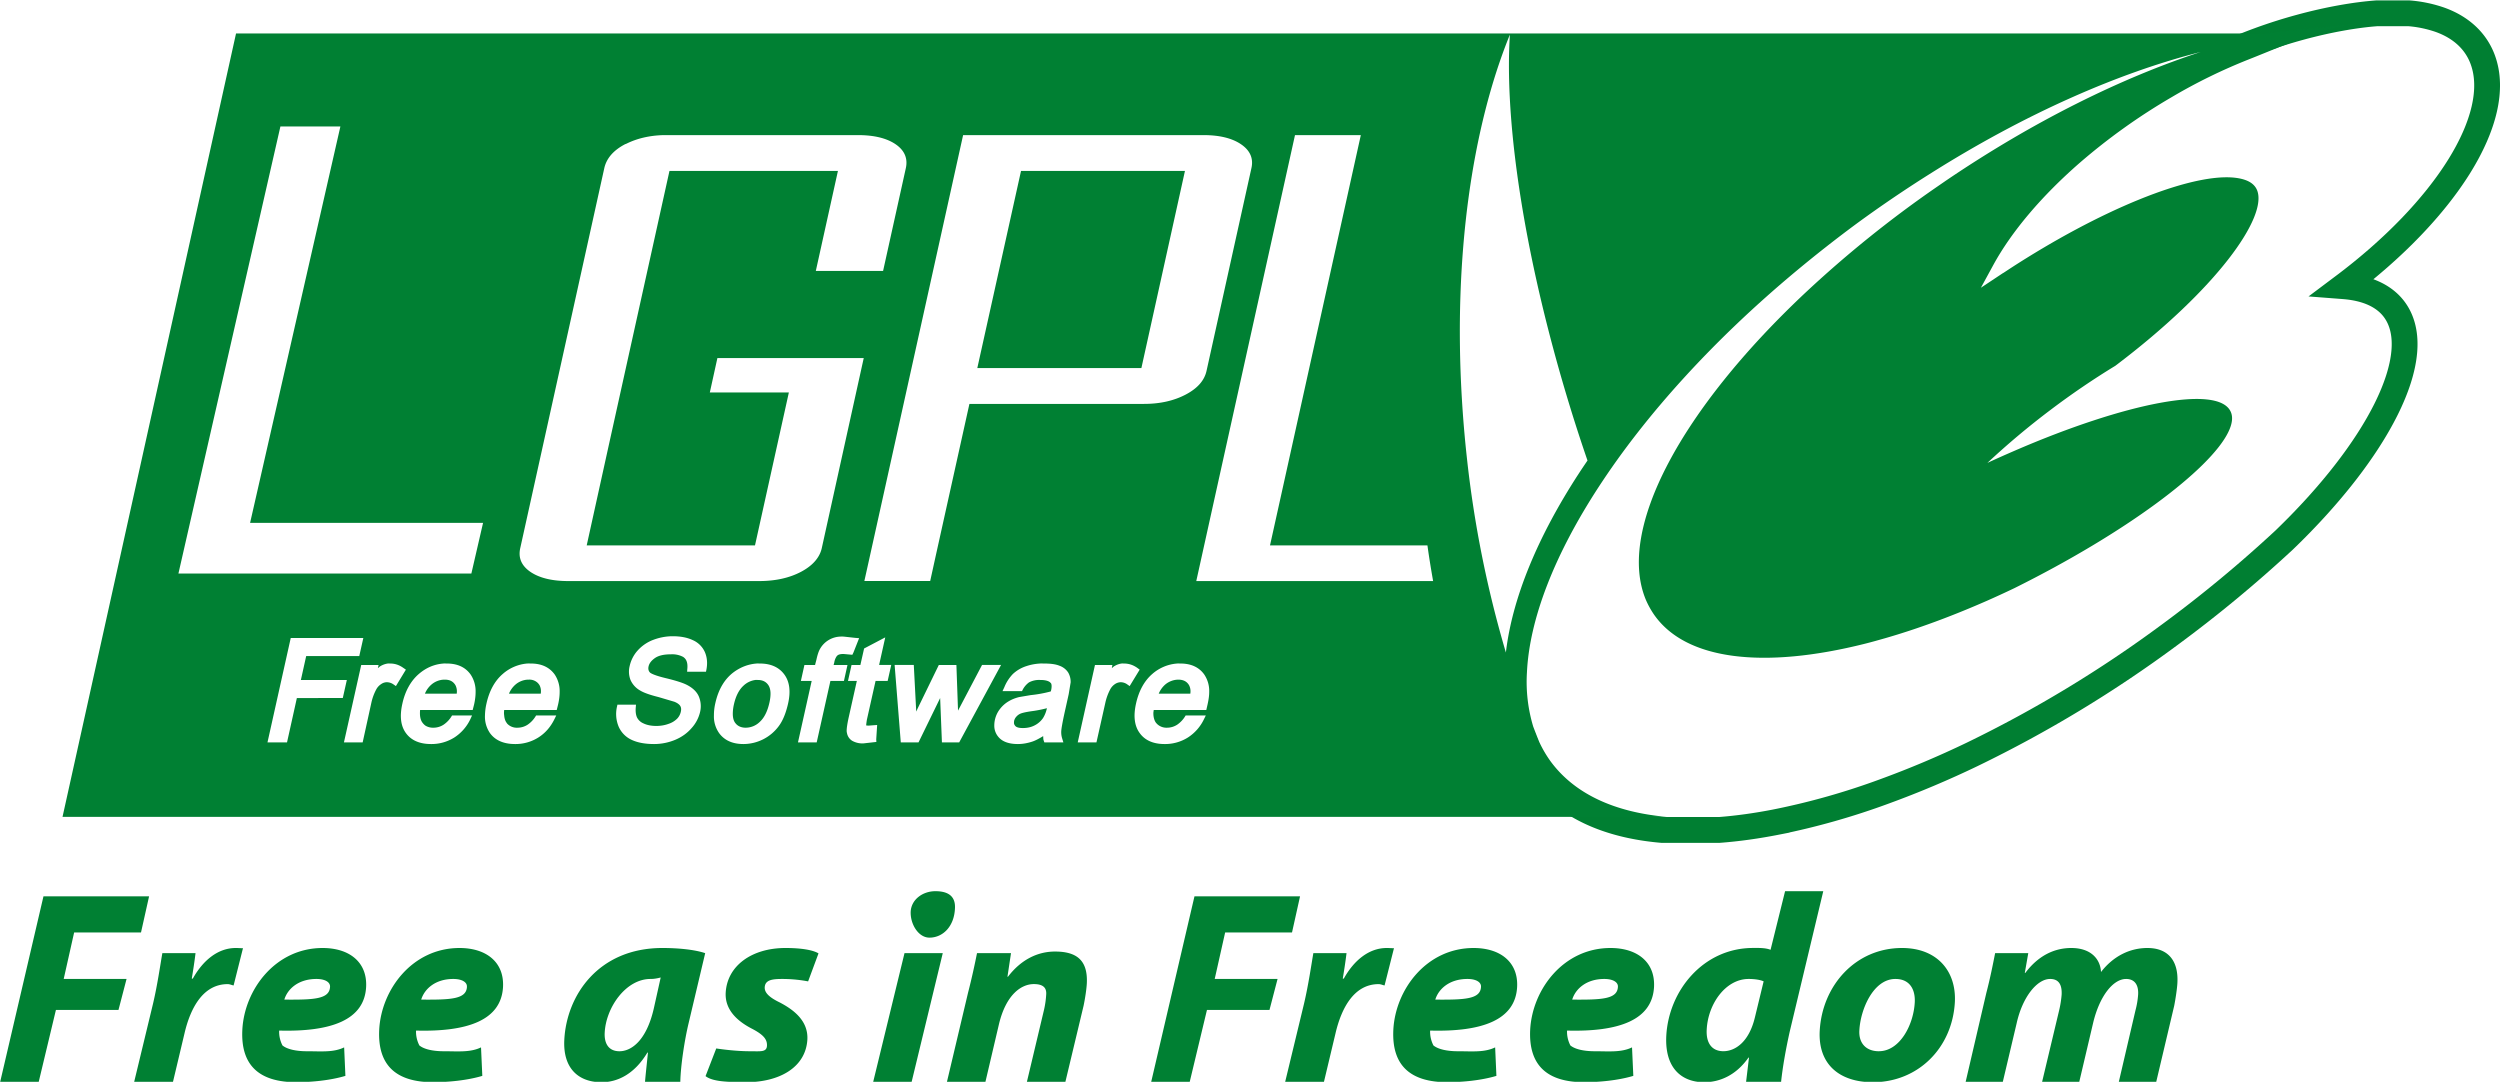 <svg width="256.324" height="110.914" viewBox="0 0 67.819 29.346" xmlns="http://www.w3.org/2000/svg">
    <g fill-rule="evenodd">
        <path d="M37.719 17.782h-.001a.55.55 0 0 0-.358.132.66.66 0 0 0-.182.248h.006a.672.672 0 0 1 .18-.248.556.556 0 0 1 .355-.132zm.004 0h-.004c.136.002.225.048.286.147.026.042.04.105.04.185 0 .014-.003.032-.004.048h.006l.002-.048a.352.352 0 0 0-.039-.185c-.06-.1-.151-.147-.287-.147z" fill="#bd0000"/>
        <path d="M.003 29.357h1.045l.469-1.96h1.697l.219-.84H1.728l.283-1.261h1.814l.219-.98H1.179l-1.176 5.04zm4.687.001l.313-1.317c.165-.712.514-1.344 1.174-1.344.058 0 .116.03.16.036l.254-1.01c-.059 0-.123-.006-.196-.006-.486 0-.893.341-1.165.831h-.028c.04-.239.075-.466.102-.691h-.9c-.052.29-.132.86-.254 1.375l-.513 2.126H4.69zm4.646-.945c-.29.141-.62.105-1.005.105-.304 0-.54-.054-.668-.157a.813.813 0 0 1-.09-.404c1.419.038 2.314-.29 2.359-1.186.033-.676-.461-1.054-1.18-1.054-1.283 0-2.123 1.131-2.178 2.22-.047.952.446 1.42 1.463 1.42.39 0 .909-.044 1.333-.171l-.034-.773zm-.383-1.642c-.017.333-.429.353-1.24.346.088-.293.385-.56.871-.56.24 0 .377.09.369.214zm4.096 1.642c-.29.141-.62.105-1.004.105-.305 0-.54-.054-.668-.157a.815.815 0 0 1-.091-.404c1.42.038 2.313-.29 2.36-1.186.033-.676-.461-1.054-1.18-1.054-1.284 0-2.124 1.131-2.179 2.22-.046.952.447 1.42 1.462 1.42.392 0 .91-.044 1.335-.171l-.035-.773zm-.382-1.642c-.017.333-.429.353-1.241.346.09-.293.385-.56.87-.56.24 0 .38.09.37.214zm5.788 2.587c.008-.444.115-1.142.225-1.6l.45-1.901c-.286-.097-.731-.14-1.16-.14-1.74 0-2.602 1.288-2.662 2.495-.038.758.372 1.146 1.011 1.146.413 0 .88-.2 1.242-.803h.016c-.028.29-.062.572-.08.803h.958zm-.719-2c-.204.89-.622 1.16-.932 1.16-.29 0-.416-.206-.4-.506.034-.676.569-1.455 1.244-1.455.11 0 .195-.02.275-.04l-.187.841zm1.404 1.835c.202.157.625.158 1.066.165.942.007 1.654-.405 1.696-1.161.024-.504-.367-.803-.75-1.003-.275-.133-.414-.26-.407-.409.01-.2.198-.228.473-.228.311 0 .56.038.704.066l.282-.76c-.16-.096-.483-.146-.896-.146-.914 0-1.584.483-1.622 1.217-.022.453.304.759.7.966.318.164.428.29.42.468-.01.179-.17.15-.46.15-.34 0-.717-.045-.916-.076l-.29.75zm5.588.165l.847-3.502h-1.038l-.852 3.502h1.043zm.486-3.922c.356 0 .672-.294.692-.798.017-.342-.205-.462-.531-.462-.34 0-.651.221-.67.552-.016.333.205.708.509.708zm1.516 3.921l.37-1.577c.193-.802.606-1.084.946-1.084.269 0 .347.115.335.282a2.503 2.503 0 0 1-.056.402l-.47 1.977h1.044l.496-2.074c.038-.18.08-.447.088-.609.03-.632-.284-.861-.864-.861-.465 0-.918.215-1.275.683h-.014l.096-.64h-.922c-.06.3-.137.662-.246 1.085l-.572 2.416h1.045zm4.497 0h1.045l.47-1.96h1.696l.219-.84h-1.705l.283-1.261h1.814l.218-.98h-2.864l-1.176 5.041zm4.686.001l.314-1.317c.165-.712.514-1.344 1.173-1.344.06 0 .117.03.16.036l.255-1.01c-.059 0-.123-.006-.196-.006-.486 0-.894.341-1.165.831h-.028c.04-.239.075-.466.102-.691h-.9c-.051.29-.132.86-.254 1.375l-.513 2.126h1.052zm4.647-.945c-.29.141-.62.105-1.005.105-.304 0-.54-.054-.669-.157a.813.813 0 0 1-.09-.404c1.42.038 2.315-.29 2.36-1.186.033-.676-.461-1.054-1.18-1.054-1.283 0-2.123 1.131-2.178 2.22-.047.952.447 1.42 1.462 1.42.391 0 .91-.044 1.334-.171l-.034-.773zm-.384-1.642c-.016.333-.428.353-1.24.346.09-.293.386-.56.872-.56.24 0 .377.09.368.214zm4.097 1.642c-.29.141-.62.105-1.004.105-.306 0-.54-.054-.668-.157a.815.815 0 0 1-.091-.404c1.42.038 2.313-.29 2.36-1.186.033-.676-.461-1.054-1.18-1.054-1.284 0-2.124 1.131-2.18 2.22-.045.952.448 1.42 1.463 1.42.392 0 .91-.044 1.335-.171l-.035-.773zm-.383-1.642c-.016.333-.428.353-1.24.346.09-.293.385-.56.87-.56.24 0 .379.09.37.214zm4.535-2.595l-.394 1.59c-.143-.058-.33-.05-.475-.05-1.342 0-2.291 1.149-2.354 2.392-.042.877.426 1.25 1.028 1.25.421 0 .865-.187 1.202-.668h.014l-.08.668h.95c.043-.42.134-.92.236-1.377l.909-3.805h-1.036zm-.818 3.42c-.164.69-.55.921-.856.921-.304 0-.473-.211-.452-.588.035-.697.514-1.372 1.137-1.372.175 0 .325.026.407.065l-.236.974zm3.2 1.762c1.218 0 2.158-.923 2.224-2.18.04-.831-.478-1.461-1.434-1.461-1.264 0-2.17 1.022-2.233 2.257-.043.9.537 1.384 1.443 1.384zm.164-.84c-.356 0-.552-.227-.531-.566.028-.565.377-1.395.977-1.395.415 0 .542.318.526.63-.031.616-.407 1.33-.972 1.33zm3.358.84l.378-1.6c.158-.712.553-1.201.908-1.201.255 0 .325.186.312.43a2.846 2.846 0 0 1-.064.407l-.468 1.964h1.008l.378-1.606c.174-.736.547-1.195.894-1.195.24 0 .339.17.328.414a2.274 2.274 0 0 1-.073.439l-.454 1.948h1.015l.49-2.074c.037-.187.08-.476.087-.625.031-.616-.27-.942-.813-.942-.465 0-.918.21-1.26.652-.013-.32-.242-.652-.807-.652-.458 0-.895.207-1.246.676h-.014l.094-.536h-.899c-.059.3-.13.662-.24 1.085l-.562 2.416h1.008z" fill="#008033" stroke-width="1pt"/>
    </g>
    <path d="M41.295 19.96c.057.146.114.292.173.434.091.194.197.38.323.553.685.93 1.832 1.44 3.287 1.567h1.566c.495-.038 1.014-.11 1.552-.216a19.58 19.58 0 0 0 2.932-.832 26.217 26.217 0 0 0 2.375-1.003 33.594 33.594 0 0 0 5.351-3.24 35.52 35.52 0 0 0 3.113-2.576c1.266-1.22 2.222-2.46 2.763-3.548.564-1.133.676-2.102.215-2.713-.284-.374-.757-.575-1.367-.622 2.748-2.062 4.35-4.563 3.775-6.14-.183-.504-.584-.88-1.16-1.087a3.379 3.379 0 0 0-.858-.177h-.845c-1.181.085-2.899.508-4.355 1.222" stroke="#007f32" stroke-width=".7" fill="none"/>
    <path d="M6.403.908L1.696 22.16H45.22c-1.396-.121-2.498-.612-3.155-1.505a3.18 3.18 0 0 1-.31-.53 18.273 18.273 0 0 1-.163-.416 4.213 4.213 0 0 1-.17-1.466c.07-1.468.758-3.214 1.952-5.042 1.267-1.943 3.104-3.98 5.379-5.87a36.05 36.05 0 0 1 1.589-1.247 34.079 34.079 0 0 1 2.057-1.396c2.533-1.595 5.06-2.711 7.3-3.278-2.14.698-4.544 1.883-6.92 3.497l-.254.175a30.922 30.922 0 0 0-3.554 2.863c-3.353 3.152-5.125 6.419-4.32 8.333.058.132.126.257.206.376.866 1.273 3.011 1.493 5.73.81.184-.046.37-.099.56-.153.868-.25 1.79-.59 2.74-1.007a26.803 26.803 0 0 0 .761-.35c2.997-1.49 5.3-3.203 5.8-4.232.109-.224.135-.415.06-.565-.355-.721-2.844-.234-5.86 1.072-.242.105-.487.213-.735.329a21.217 21.217 0 0 1 1.698-1.427c.59-.447 1.186-.85 1.773-1.208C60.13 7.85 61.52 5.89 61.23 5.162c-.055-.137-.171-.232-.35-.289-.573-.182-1.619.035-2.889.556-1.048.43-2.25 1.067-3.47 1.86l-.167.11-.03.017-.587.39.337-.618c.5-.915 1.314-1.87 2.328-2.757a16.54 16.54 0 0 1 2.508-1.794 14.859 14.859 0 0 1 2.092-1.025c1.005-.397 2.11-.9 2.946-.965-.076 0-2.495.26-2.495.26H6.404zm34.557.03c-.137 2.095.27 5.164 1.19 8.57a46.06 46.06 0 0 0 .915 2.985c-.075.111-.151.222-.223.333-1.15 1.762-1.822 3.427-1.991 4.875a30.02 30.02 0 0 1-1.06-5.3 32.237 32.237 0 0 1-.135-1.606c-.227-3.844.275-7.328 1.304-9.857zM18.012 3.665h5.257c.443 0 .785.083 1.029.25.242.167.333.384.275.647l-.617 2.788h-1.825l.6-2.713h-4.57l-1.65 7.458-.595 2.7h4.565l.004-.017.915-4.132h-2.144l.205-.932h3.97l-1.138 5.155a.729.729 0 0 1-.079.206c-.094.17-.257.317-.486.438-.316.166-.695.25-1.138.25h-5.173c-.443 0-.785-.084-1.029-.25-.242-.167-.334-.38-.275-.644l2.28-10.307c.059-.263.242-.48.56-.648.011-.006.024-.007.035-.013.29-.145.63-.227 1.024-.236zm8.115 0h6.517c.437 0 .78.083 1.024.25.245.167.34.384.28.647l-1.217 5.497c-.057.262-.245.476-.564.644-.32.168-.695.254-1.134.254h-4.735l-.915 4.127-.149.678h-1.786l.136-.612 2.543-11.485zm9.003 0h1.786L34.894 12.8l-.442 1.996h4.271c.045.328.098.65.154.967h-6.425l.507-2.293 2.171-9.804zm-7.432.972l-1.186 5.348h4.451l1.182-5.348h-4.447zM18.207 17.26h.052c.208 0 .389.036.534.105a.634.634 0 0 1 .328.324c.06.138.076.296.044.468l-.013.066h-.512l.004-.062c.014-.12-.001-.215-.048-.28a.295.295 0 0 0-.022-.026.285.285 0 0 0-.043-.035.632.632 0 0 0-.329-.07c-.192 0-.335.033-.433.1-.095.067-.155.14-.175.228-.02.09.013.137.035.162l.004.005c.029.024.127.08.434.153.277.067.46.127.564.18.157.08.267.183.324.31a.68.68 0 0 1 .035.433.988.988 0 0 1-.232.434c-.116.134-.264.24-.442.315a1.49 1.49 0 0 1-.569.114c-.252 0-.454-.039-.613-.114a.706.706 0 0 1-.354-.364.892.892 0 0 1-.044-.53l.013-.06h.504l-.005.06c-.012.117 0 .21.03.281a.34.34 0 0 0 .176.166c.095.047.214.07.35.07.122 0 .233-.02.333-.057a.587.587 0 0 0 .232-.14.389.389 0 0 0 .1-.188c.014-.06.011-.111-.013-.153-.026-.045-.08-.085-.162-.118l-.429-.127c-.24-.06-.4-.118-.494-.175a.613.613 0 0 1-.267-.29.623.623 0 0 1-.022-.38.927.927 0 0 1 .214-.416 1.08 1.08 0 0 1 .43-.293c.152-.057.312-.09.48-.096zm4.595.009c.028-.003.054 0 .083 0l.316.035.105.008-.154.39-.03.061-.24-.022c-.072 0-.124.011-.158.035l-.01.009a.163.163 0 0 0-.017.018.414.414 0 0 0-.065.166l-.018.07h.376l-.096.433h-.367l-.372 1.668h-.508l.372-1.668h-.293l.096-.433h.289a4.2 4.2 0 0 1 .035-.136c.03-.14.063-.24.105-.31a.66.66 0 0 1 .551-.324zm1.213.021l-.167.749h.329l-.097.433h-.328l-.236 1.055s-.018.112-.018.144v.009h.005l.052.005.24-.018-.025.39.004.07-.346.039a.561.561 0 0 1-.31-.07.31.31 0 0 1-.14-.201c-.003-.016-.01-.038-.01-.07 0-.063.013-.17.053-.355l.223-.998h-.24l.096-.433h.24l.101-.447.407-.214.167-.088zm-16.129.018h1.97l-.11.49h-1.44l-.144.648h1.247l-.11.49H8.053c-.026.122-.267 1.204-.267 1.204h-.53l.631-2.832zm2.64.692c.02-.003.04 0 .06 0 .127 0 .243.038.355.118l.07.048-.271.446-.075-.052a.32.32 0 0 0-.175-.053.273.273 0 0 0-.153.053.387.387 0 0 0-.131.144 1.383 1.383 0 0 0-.132.36l-.236 1.076H9.33l.469-2.101h.472l-.021.087c.022-.016.046-.04.065-.052a.541.541 0 0 1 .21-.075zm1.505 0c.03-.003.06 0 .092 0 .286 0 .502.1.643.297a.812.812 0 0 1 .136.473c0 .103-.013.215-.04.337l-.039.153h-1.427a.966.966 0 0 0-.004.088c0 .109.022.195.07.258a.37.37 0 0 0 .079.079.393.393 0 0 0 .214.056.505.505 0 0 0 .28-.083.739.739 0 0 0 .228-.25h.543l-.049.106a1.2 1.2 0 0 1-.428.49 1.16 1.16 0 0 1-.635.18c-.31 0-.54-.1-.683-.298-.141-.193-.172-.46-.096-.797.075-.341.226-.615.446-.805.197-.17.421-.266.67-.284zm2.28 0c.03-.003.06 0 .092 0 .286 0 .502.1.644.297a.812.812 0 0 1 .135.473c0 .102-.013.212-.04.332l-.039.158h-1.426l-.005.057v.031c0 .02.003.041.005.06.007.08.027.147.065.198.007.01.014.022.022.03a.355.355 0 0 0 .271.105.502.502 0 0 0 .28-.083.739.739 0 0 0 .228-.25h.547l-.052.106c-.104.21-.248.374-.43.49a1.16 1.16 0 0 1-.634.18c-.31 0-.54-.1-.683-.298a.787.787 0 0 1-.135-.477 1.586 1.586 0 0 1 .04-.32c.075-.34.221-.615.441-.805a1.15 1.15 0 0 1 .674-.285zm6.21 0c.032-.003.061 0 .093 0 .291 0 .515.098.66.293.145.194.18.457.106.788-.058.257-.14.465-.254.617a1.196 1.196 0 0 1-.959.486c-.297 0-.518-.102-.66-.298a.783.783 0 0 1-.14-.477c0-.104.01-.214.039-.337.084-.376.255-.661.508-.845.185-.133.389-.21.608-.227zm7.69 0c.038-.003.072 0 .11 0 .177 0 .315.017.42.06a.465.465 0 0 1 .237.185.505.505 0 0 1 .066.267l-.053.32-.096.432c-.083.37-.101.509-.105.56a.564.564 0 0 0 .022.202l.035.114h-.517l-.022-.066c-.008-.03-.006-.07-.009-.105-.098.06-.196.114-.284.145-.13.044-.265.07-.403.07-.238 0-.414-.062-.52-.184a.465.465 0 0 1-.119-.324.73.73 0 0 1 .153-.442.82.82 0 0 1 .237-.21c.087-.052.183-.089.284-.114l.311-.053a3.41 3.41 0 0 0 .547-.1.26.26 0 0 1 .009-.03c.02-.091.018-.159-.004-.194l-.01-.008-.017-.018c-.052-.041-.142-.061-.262-.061a.582.582 0 0 0-.307.066.571.571 0 0 0-.188.236h-.53l.049-.105a1.12 1.12 0 0 1 .232-.359.967.967 0 0 1 .367-.214c.113-.038.236-.062.368-.07zm2.22 0c.02-.003.041 0 .061 0 .128 0 .247.038.36.118l.065.048-.272.446-.074-.052a.31.31 0 0 0-.17-.053.29.29 0 0 0-.158.053.389.389 0 0 0-.127.144 1.438 1.438 0 0 0-.131.36l-.241 1.076h-.508l.468-2.101h.473l-.017.087c.022-.016.044-.04.065-.052a.517.517 0 0 1 .206-.075zm1.501 0c.03-.003.06 0 .092 0 .286 0 .503.1.644.297a.8.8 0 0 1 .135.473c0 .103-.017.215-.044.337l-.035.153h-1.426c-.003.03-.01.061-.01.088 0 .109.025.195.07.258l.027.03a.365.365 0 0 0 .271.105.506.506 0 0 0 .28-.083.753.753 0 0 0 .228-.25h.547l-.052.106a1.21 1.21 0 0 1-.43.49 1.16 1.16 0 0 1-.634.18c-.31 0-.535-.1-.678-.298-.142-.193-.175-.46-.1-.797.075-.341.221-.614.441-.805a1.15 1.15 0 0 1 .674-.284zm-7.664.039h.521l.066 1.265.04-.088.573-1.177h.477l.044 1.239.652-1.24h.516L26.02 20.14h-.468l-.048-1.204-.587 1.204h-.481l-.167-2.101zm-12.228.398a.555.555 0 0 0-.333.131.645.645 0 0 0-.18.25h.863c.001-.015.004-.034.004-.048a.362.362 0 0 0-.04-.184c-.06-.1-.152-.149-.288-.149h-.026zm2.28 0a.555.555 0 0 0-.333.131.66.66 0 0 0-.18.25h.863c.001-.015.004-.034.004-.048a.348.348 0 0 0-.039-.184.351.351 0 0 0-.044-.057.324.324 0 0 0-.245-.092h-.026zm17.638 0a.566.566 0 0 0-.346.131.675.675 0 0 0-.179.25h.858c.001-.015.004-.034.004-.048a.348.348 0 0 0-.04-.184c-.06-.1-.152-.147-.288-.149h-.009zm-11.467.009a.581.581 0 0 0-.324.157c-.12.11-.208.281-.258.508a1.16 1.16 0 0 0-.03.25c0 .1.018.177.056.236.01.015.024.031.035.044.063.066.15.1.259.1a.552.552 0 0 0 .385-.161c.12-.111.206-.284.258-.517.048-.213.04-.372-.026-.473-.065-.098-.159-.144-.29-.144-.021 0-.043-.003-.065 0zm7.909.766a3.29 3.29 0 0 1-.429.083c-.132.02-.226.04-.28.061a.312.312 0 0 0-.118.083.259.259 0 0 0-.062.114.308.308 0 0 0-.004.048v.018c0 .006.003.016.004.022l.005.009c.001.003.002.01.004.013l.009.013.013.017c.035.04.105.057.206.057.11 0 .217-.02.315-.07a.613.613 0 0 0 .232-.201.818.818 0 0 0 .105-.267zM4.84 15.559L7.607 3.43h1.627l-2.45 10.755h6.32l-.317 1.373H4.84" fill="#008033" fill-rule="evenodd"/>
</svg>
